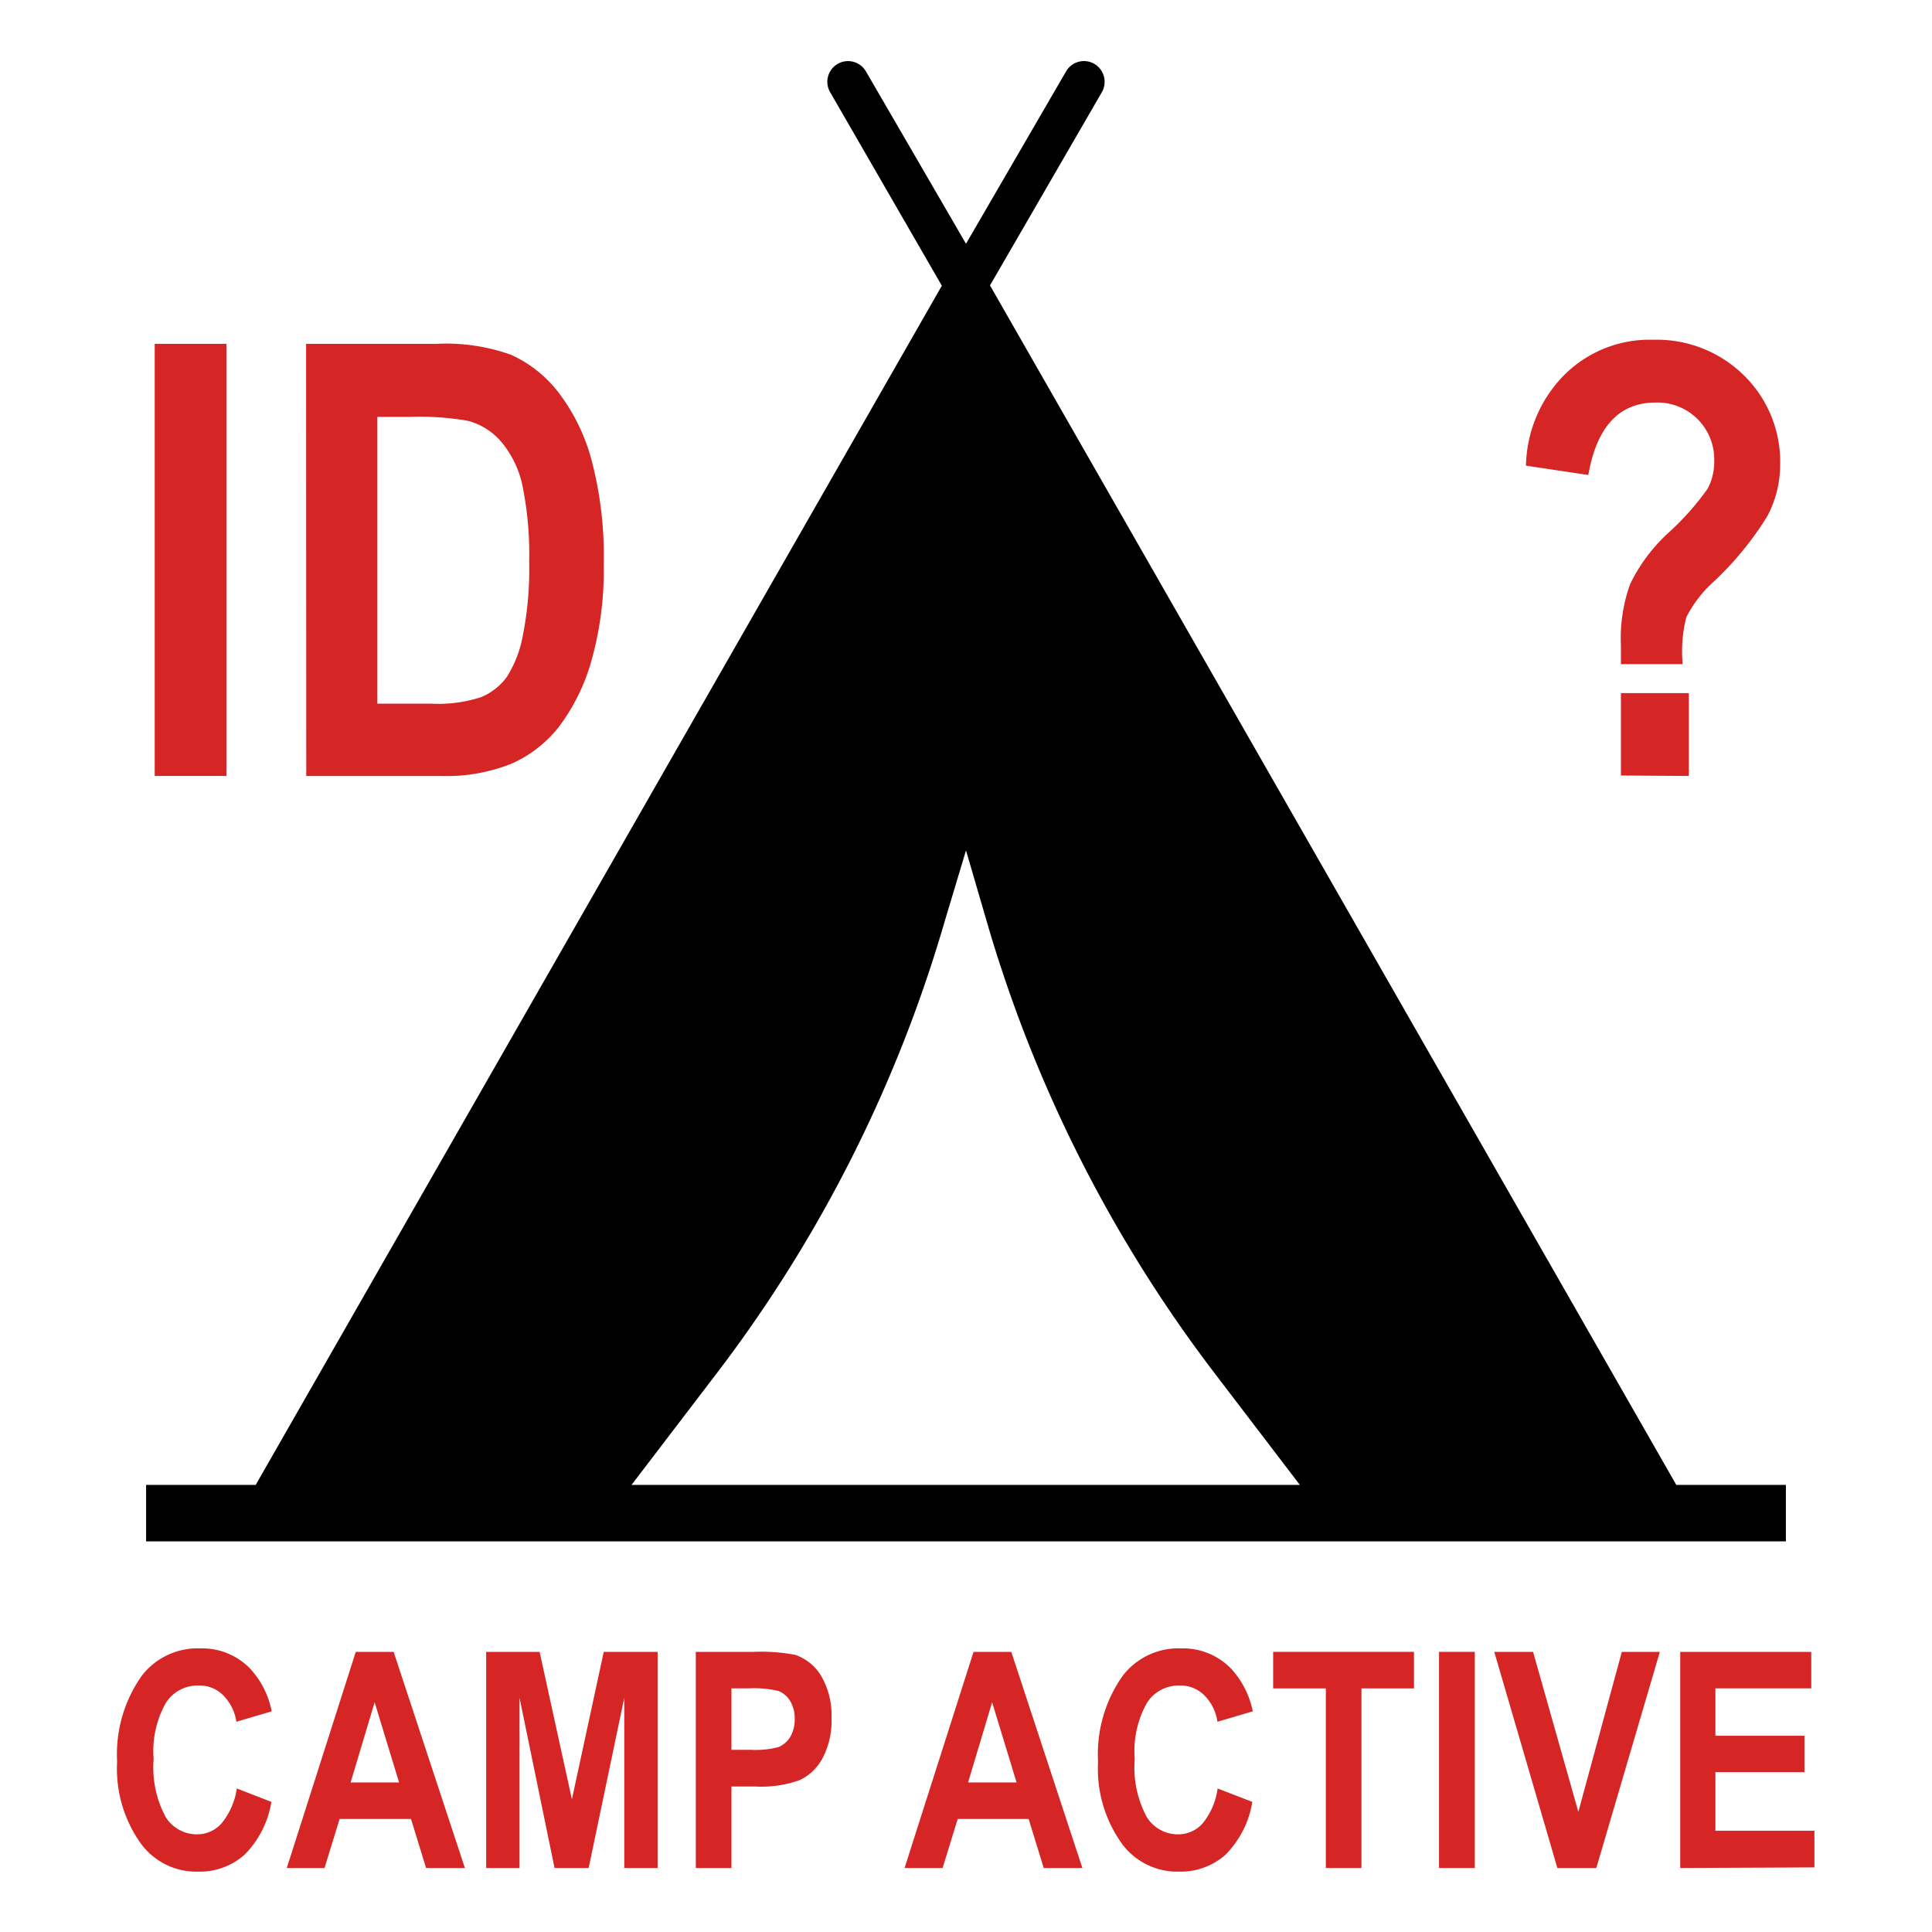 <svg id="Layer_1" data-name="Layer 1" xmlns="http://www.w3.org/2000/svg" width="128" height="128" viewBox="0 0 128 128"><defs><style>.cls-1{fill:#d62525;}</style></defs><title>Artboard 5</title><path d="M111.06,98.38,65.59,18.91,73,6.11a1.38,1.38,0,0,0-.5-1.88,1.37,1.37,0,0,0-1.87.5L64,16.15v0l0,0L57.37,4.73A1.37,1.37,0,1,0,55,6.11l7.4,12.82L16.94,98.38H9.68v3.74H118.32V98.38Zm-69.22,0,5.74-7.52a91.29,91.29,0,0,0,15-29.79L64,56.34l1.38,4.73a91.29,91.29,0,0,0,15,29.79l5.74,7.52Z"/><path class="cls-1" d="M10.25,51.41V22.78H15V51.41Z"/><path class="cls-1" d="M20.28,22.78h8.65a12.81,12.81,0,0,1,4.94.73A8.28,8.28,0,0,1,37,26a12.83,12.83,0,0,1,2.2,4.51,25,25,0,0,1,.8,6.9,22.13,22.13,0,0,1-.84,6.45A13.16,13.16,0,0,1,37,48.19a8.22,8.22,0,0,1-3.12,2.41,11.62,11.62,0,0,1-4.69.81h-8.9ZM25,27.62v19h3.56a9.2,9.2,0,0,0,3.31-.43,4.07,4.07,0,0,0,1.68-1.3,7.6,7.6,0,0,0,1.08-2.74,22.63,22.63,0,0,0,.43-4.94,22.62,22.62,0,0,0-.44-5,6.61,6.61,0,0,0-1.37-2.89A4.36,4.36,0,0,0,31,27.88a18.61,18.61,0,0,0-3.85-.26Z"/><path class="cls-1" d="M111.48,44h-4.09V42.78A10.6,10.6,0,0,1,108,38.7a11.24,11.24,0,0,1,2.58-3.44,18,18,0,0,0,2.56-2.89,3.79,3.79,0,0,0,.43-1.82,3.76,3.76,0,0,0-3.89-3.88q-3.61,0-4.45,4.8l-4.13-.62a8.78,8.78,0,0,1,2.53-6,8,8,0,0,1,5.91-2.34,8.22,8.22,0,0,1,6,2.36,8,8,0,0,1,2.4,5.9,7.29,7.29,0,0,1-.84,3.41,21.09,21.09,0,0,1-3.61,4.4,8.07,8.07,0,0,0-1.77,2.32A9.29,9.29,0,0,0,111.48,44Zm-4.09,7.38V45.92h4.5v5.49Z"/><path class="cls-1" d="M15.69,118.49l2.29.89a6.41,6.41,0,0,1-1.79,3.51A4.46,4.46,0,0,1,13.12,124a4.55,4.55,0,0,1-3.72-1.77,8.49,8.49,0,0,1-1.64-5.51A9,9,0,0,1,9.41,111a4.67,4.67,0,0,1,3.86-1.79,4.42,4.42,0,0,1,3.3,1.34A5.78,5.78,0,0,1,18,113.38l-2.34.69a3.12,3.12,0,0,0-.9-1.78,2.2,2.2,0,0,0-1.58-.62A2.5,2.5,0,0,0,11,112.8a6.49,6.49,0,0,0-.82,3.74,6.9,6.9,0,0,0,.8,3.85,2.44,2.44,0,0,0,2.08,1.14,2.15,2.15,0,0,0,1.62-.73A4.7,4.7,0,0,0,15.69,118.49Z"/><path class="cls-1" d="M30.8,123.76H28.23l-1-3.25H22.5l-1,3.25H19l4.57-14.32h2.51Zm-4.36-5.67-1.62-5.31-1.59,5.31Z"/><path class="cls-1" d="M32.21,123.76V109.44h3.54l2.14,9.77L40,109.44h3.57v14.32H41.36V112.48L39,123.76H36.74l-2.32-11.28v11.28Z"/><path class="cls-1" d="M46.1,123.76V109.44h3.81a12.05,12.05,0,0,1,2.78.2,3.24,3.24,0,0,1,1.73,1.42,5.19,5.19,0,0,1,.67,2.79,5.3,5.3,0,0,1-.58,2.61A3.36,3.36,0,0,1,53,117.93a7.59,7.59,0,0,1-3,.43H48.46v5.4Zm2.36-11.9v4.07h1.31a5.9,5.9,0,0,0,1.8-.18,1.63,1.63,0,0,0,.78-.67,2.24,2.24,0,0,0,.3-1.19,2.2,2.2,0,0,0-.31-1.21,1.59,1.59,0,0,0-.77-.65,7.11,7.11,0,0,0-2-.17Z"/><path class="cls-1" d="M71.71,123.76H69.15l-1-3.25h-4.7l-1,3.25H59.93l4.57-14.32H67Zm-4.36-5.67-1.62-5.31-1.59,5.31Z"/><path class="cls-1" d="M80.67,118.49l2.3.89a6.41,6.41,0,0,1-1.79,3.51A4.46,4.46,0,0,1,78.11,124a4.55,4.55,0,0,1-3.72-1.77,8.49,8.49,0,0,1-1.64-5.51A9,9,0,0,1,74.4,111a4.66,4.66,0,0,1,3.86-1.79,4.43,4.43,0,0,1,3.3,1.34A5.87,5.87,0,0,1,83,113.38l-2.34.69a3.12,3.12,0,0,0-.9-1.78,2.22,2.22,0,0,0-1.58-.62A2.5,2.5,0,0,0,76,112.8a6.49,6.49,0,0,0-.82,3.74,6.9,6.9,0,0,0,.8,3.85,2.43,2.43,0,0,0,2.08,1.14,2.15,2.15,0,0,0,1.62-.73A4.61,4.61,0,0,0,80.67,118.49Z"/><path class="cls-1" d="M87.84,123.76v-11.9H84.35v-2.42h9.33v2.42H90.2v11.9Z"/><path class="cls-1" d="M95.34,123.76V109.44h2.37v14.32Z"/><path class="cls-1" d="M103.18,123.76,99,109.44h2.57l3,10.6,2.88-10.6h2.52l-4.21,14.32Z"/><path class="cls-1" d="M111.32,123.76V109.44H120v2.42h-6.35V115h5.9v2.41h-5.9v3.88h6.56v2.43Z"/></svg>